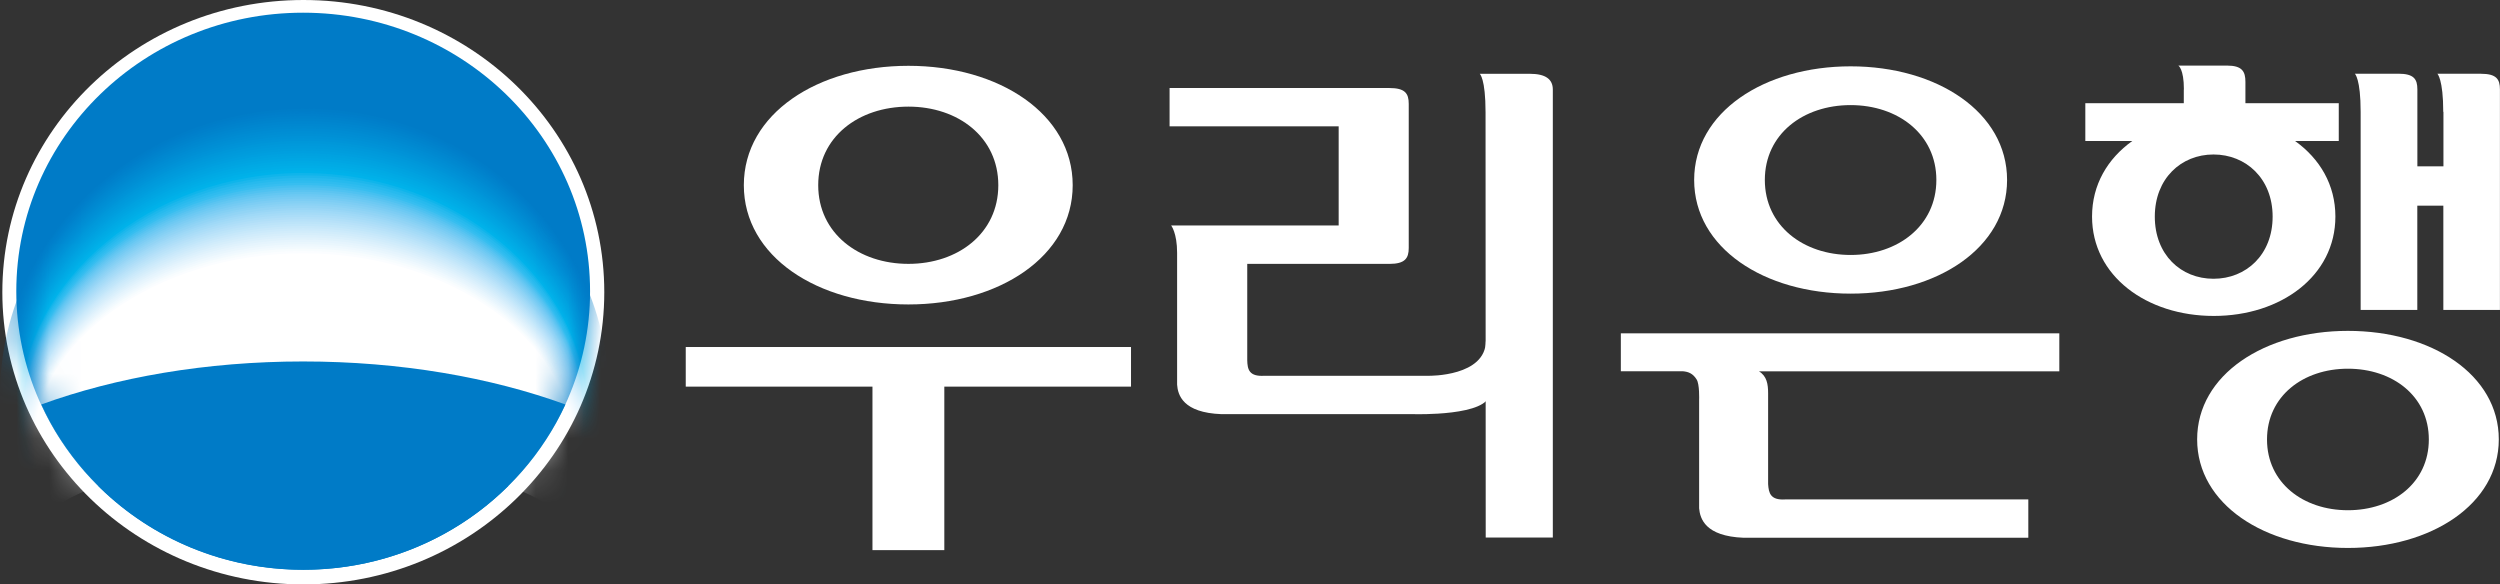 <svg width="77" height="18" viewBox="0 0 77 18" fill="none" xmlns="http://www.w3.org/2000/svg">
<rect x="0" y="0" width="77" height="18" fill="#333333" stroke="none"/>
<g clip-path="url(#clip0_3967_31420)">
<path d="M18.612 9C18.612 13.97 14.46 18 9.346 18C4.231 18 0.072 13.97 0.072 9C0.072 4.03 4.219 0 9.346 0C14.473 0 18.612 4.028 18.612 9Z" fill="white"/>
<path d="M9.341 17.549C14.219 17.549 18.174 13.706 18.174 8.971C18.174 4.235 14.219 0.391 9.335 0.391C4.452 0.391 0.502 4.23 0.502 8.971C0.502 13.711 4.462 17.549 9.341 17.549Z" fill="#007BC7"/>
<mask id="mask0_3967_31420" style="mask-type:luminance" maskUnits="userSpaceOnUse" x="0" y="0" width="19" height="18">
<path d="M9.346 17.544C14.222 17.544 18.18 13.704 18.18 8.971C18.18 4.238 14.222 0.398 9.334 0.398C4.445 0.398 0.5 4.238 0.5 8.971C0.5 13.704 4.458 17.544 9.346 17.544Z" fill="white"/>
</mask>
<g mask="url(#mask0_3967_31420)">
<path d="M9.377 13.111C13.264 13.111 16.593 14.16 18.017 15.654C18.494 14.588 18.753 13.416 18.753 12.181C18.753 7.26 14.554 3.273 9.374 3.273C4.194 3.273 0 7.26 0 12.183C0 13.416 0.262 14.588 0.742 15.654C2.163 14.16 5.494 13.111 9.374 13.111H9.377Z" fill="#007BC7"/>
<path d="M9.377 3.353C4.218 3.353 0.031 7.314 0.023 12.194L0.028 12.514C0.071 13.622 0.325 14.676 0.758 15.641C2.178 14.161 5.503 13.121 9.375 13.121C13.247 13.121 16.569 14.164 17.99 15.641C18.427 14.676 18.681 13.619 18.724 12.514L18.729 12.189C18.724 7.309 14.535 3.348 9.375 3.348L9.377 3.353Z" fill="#007DC8"/>
<path d="M9.373 3.426C4.234 3.426 0.054 7.368 0.047 12.201V12.523C0.09 13.624 0.344 14.674 0.781 15.636C2.194 14.164 5.513 13.131 9.373 13.131C13.233 13.131 16.547 14.164 17.968 15.636C18.408 14.674 18.662 13.622 18.702 12.523L18.707 12.201C18.692 7.363 14.518 3.426 9.373 3.426Z" fill="#007ECA"/>
<path d="M9.374 3.5C4.249 3.5 0.083 7.413 0.07 12.21L0.075 12.527C0.113 13.625 0.37 14.668 0.8 15.622C2.213 14.165 5.517 13.139 9.372 13.139C13.226 13.139 16.528 14.162 17.946 15.622C18.379 14.668 18.635 13.625 18.673 12.527L18.678 12.207C18.66 7.413 14.499 3.502 9.372 3.502L9.374 3.5Z" fill="#0080CB"/>
<path d="M9.373 3.578C4.264 3.578 0.118 7.467 0.09 12.217L0.097 12.537C0.133 13.625 0.389 14.663 0.824 15.612C2.235 14.165 5.529 13.152 9.373 13.152C13.218 13.152 16.507 14.165 17.923 15.612C18.363 14.663 18.612 13.625 18.652 12.534V12.214C18.632 7.464 14.483 3.578 9.373 3.578Z" fill="#0082CC"/>
<path d="M9.37 3.652C4.281 3.652 0.147 7.516 0.119 12.225V12.54C0.159 13.624 0.408 14.654 0.843 15.601C2.254 14.166 5.54 13.158 9.37 13.158C13.2 13.158 16.489 14.166 17.894 15.601C18.334 14.654 18.586 13.624 18.626 12.54V12.225C18.598 7.516 14.464 3.652 9.37 3.652Z" fill="#0084CD"/>
<path d="M9.37 3.73C4.296 3.73 0.172 7.57 0.137 12.232V12.55C0.174 13.624 0.428 14.652 0.866 15.591C2.269 14.168 5.548 13.172 9.37 13.172C13.192 13.172 16.474 14.168 17.874 15.591C18.312 14.654 18.568 13.626 18.598 12.547V12.23C18.568 7.568 14.442 3.73 9.37 3.73Z" fill="#0086CF"/>
<path d="M9.368 3.809C4.307 3.809 0.203 7.619 0.16 12.242V12.555C0.198 13.629 0.452 14.649 0.887 15.579C2.282 14.168 5.556 13.18 9.371 13.18C13.185 13.18 16.454 14.168 17.852 15.579C18.292 14.649 18.544 13.626 18.577 12.555V12.24C18.539 7.619 14.428 3.806 9.373 3.809H9.368Z" fill="#0088D0"/>
<path d="M9.367 3.883C4.328 3.883 0.231 7.674 0.184 12.253V12.563C0.216 13.63 0.47 14.64 0.908 15.568C2.301 14.169 5.562 13.19 9.367 13.19C13.171 13.19 16.43 14.169 17.828 15.568C18.266 14.64 18.512 13.625 18.545 12.561L18.55 12.248C18.499 7.669 14.408 3.883 9.367 3.883Z" fill="#008AD1"/>
<path d="M9.367 3.957C4.348 3.957 0.262 7.721 0.209 12.259V12.569C0.242 13.628 0.493 14.639 0.936 15.557C2.319 14.173 5.575 13.199 9.369 13.199C13.164 13.199 16.415 14.173 17.806 15.557C18.246 14.639 18.5 13.626 18.53 12.569V12.257C18.477 7.724 14.393 3.957 9.369 3.957H9.367Z" fill="#008CD3"/>
<path d="M9.366 4.035C4.359 4.035 0.286 7.772 0.23 12.266V12.576C0.261 13.628 0.515 14.629 0.95 15.547C2.338 14.173 5.584 13.209 9.366 13.209C13.148 13.209 16.391 14.173 17.779 15.547C18.214 14.629 18.468 13.626 18.498 12.574V12.264C18.438 7.772 14.367 4.033 9.366 4.038V4.035Z" fill="#008ED4"/>
<path d="M9.364 4.113C4.375 4.113 0.319 7.824 0.254 12.274V12.581C0.287 13.628 0.533 14.627 0.973 15.537C2.354 14.173 5.597 13.216 9.367 13.216C13.136 13.216 16.375 14.173 17.76 15.537C18.2 14.624 18.449 13.628 18.479 12.579V12.271C18.414 7.824 14.353 4.113 9.367 4.113H9.364Z" fill="#0090D5"/>
<path d="M9.359 4.188C4.391 4.188 0.345 7.873 0.279 12.282V12.585C0.302 13.627 0.553 14.618 0.993 15.521C2.374 14.171 5.6 13.227 9.362 13.227C13.123 13.227 16.357 14.171 17.738 15.521C18.173 14.618 18.427 13.627 18.452 12.585V12.277C18.381 7.871 14.343 4.188 9.364 4.188H9.359Z" fill="#0092D7"/>
<path d="M9.359 4.262C4.408 4.262 0.372 7.926 0.299 12.293V12.595C0.324 13.628 0.573 14.617 1.013 15.512C2.388 14.175 5.607 13.235 9.359 13.235C13.11 13.235 16.334 14.175 17.707 15.512C18.147 14.612 18.398 13.628 18.424 12.595V12.29C18.346 7.926 14.317 4.264 9.359 4.264V4.262Z" fill="#0094D8"/>
<path d="M9.359 4.336C4.425 4.336 0.405 7.973 0.324 12.299V12.596C0.344 13.626 0.596 14.605 1.036 15.501C2.409 14.173 5.622 13.243 9.361 13.243C13.101 13.243 16.317 14.173 17.69 15.501C18.13 14.605 18.376 13.624 18.404 12.596V12.294C18.318 7.973 14.305 4.336 9.361 4.336H9.359Z" fill="#0097D9"/>
<path d="M9.358 4.414C4.437 4.414 0.432 8.029 0.344 12.311V12.606C0.369 13.629 0.618 14.603 1.058 15.491C2.421 14.176 5.629 13.255 9.358 13.255C13.087 13.255 16.291 14.176 17.661 15.491C18.101 14.603 18.35 13.629 18.373 12.606V12.303C18.28 8.027 14.279 4.414 9.358 4.414Z" fill="#0099DB"/>
<path d="M9.357 4.492C4.457 4.492 0.464 8.08 0.373 12.318V12.613C0.391 13.629 0.637 14.598 1.08 15.482C2.44 14.176 5.636 13.265 9.36 13.265C13.084 13.265 16.28 14.178 17.643 15.482C18.08 14.598 18.332 13.629 18.352 12.608V12.313C18.256 8.078 14.268 4.492 9.36 4.492H9.357Z" fill="#009BDC"/>
<path d="M9.357 4.57C4.474 4.57 0.491 8.132 0.391 12.325V12.616C0.413 13.629 0.657 14.593 1.1 15.469C2.458 14.178 5.646 13.273 9.36 13.273C13.074 13.273 16.257 14.178 17.62 15.469C18.06 14.591 18.304 13.629 18.329 12.616V12.32C18.224 8.129 14.251 4.568 9.362 4.57H9.357Z" fill="#009DDD"/>
<path d="M9.356 4.641C4.483 4.641 0.52 8.183 0.414 12.335V12.623C0.429 13.626 0.678 14.585 1.116 15.457C2.473 14.178 5.652 13.282 9.356 13.282C13.06 13.282 16.238 14.178 17.591 15.457C18.033 14.585 18.28 13.626 18.297 12.623V12.33C18.187 8.18 14.229 4.641 9.356 4.641Z" fill="#009FDF"/>
<path d="M9.351 4.719C4.5 4.719 0.55 8.234 0.439 12.342V12.633C0.452 13.628 0.701 14.583 1.141 15.449C2.494 14.185 5.667 13.292 9.353 13.292C13.04 13.292 16.221 14.182 17.571 15.449C18.011 14.583 18.26 13.628 18.277 12.633L18.273 12.34C18.162 8.231 14.211 4.721 9.356 4.721L9.351 4.719Z" fill="#00A2E0"/>
<path d="M9.352 4.797C4.519 4.797 0.579 8.283 0.461 12.352V12.64C0.471 13.628 0.72 14.578 1.157 15.437C2.505 14.183 5.676 13.304 9.35 13.304C13.024 13.304 16.194 14.183 17.55 15.437C17.99 14.578 18.231 13.628 18.251 12.637V12.347C18.128 8.285 14.19 4.797 9.352 4.799V4.797Z" fill="#00A4E1"/>
<path d="M9.351 4.871C4.533 4.871 0.61 8.337 0.484 12.358V12.643C0.497 13.629 0.743 14.569 1.181 15.424C2.524 14.184 5.677 13.315 9.351 13.315C13.024 13.315 16.178 14.186 17.523 15.424C17.965 14.572 18.209 13.629 18.219 12.643V12.353C18.094 8.335 14.174 4.871 9.351 4.871Z" fill="#00A6E3"/>
<path d="M9.351 4.949C4.548 4.949 0.633 8.389 0.507 12.367L0.502 12.653C0.517 13.629 0.758 14.567 1.198 15.414C2.544 14.184 5.687 13.324 9.351 13.324C13.014 13.324 16.157 14.186 17.5 15.414C17.943 14.564 18.184 13.629 18.197 12.651V12.363C18.063 8.386 14.153 4.949 9.351 4.952V4.949Z" fill="#00A9E4"/>
<path d="M9.35 5.023C4.57 5.023 0.662 8.438 0.531 12.371V12.654C0.534 13.626 0.785 14.56 1.223 15.4C2.555 14.182 5.696 13.328 9.347 13.328C12.998 13.328 16.139 14.182 17.472 15.4C17.914 14.556 18.163 13.626 18.166 12.654V12.366C18.032 8.436 14.132 5.023 9.345 5.023H9.35Z" fill="#00ABE5"/>
<path d="M9.349 5.098C4.579 5.098 0.694 8.486 0.553 12.382V12.662C0.56 13.627 0.799 14.552 1.244 15.389C2.577 14.183 5.708 13.338 9.349 13.338C12.99 13.338 16.12 14.183 17.458 15.389C17.893 14.552 18.137 13.627 18.144 12.662V12.374C17.999 8.488 14.119 5.098 9.349 5.098Z" fill="#00ADE7"/>
<path d="M9.35 5.176C4.597 5.176 0.72 8.539 0.574 12.389V12.67C0.579 13.629 0.826 14.549 1.266 15.382C2.596 14.185 5.714 13.351 9.347 13.351C12.981 13.351 16.099 14.188 17.427 15.382C17.869 14.549 18.116 13.629 18.118 12.67V12.386C17.962 8.539 14.095 5.176 9.345 5.176H9.35Z" fill="#00B0E8"/>
<path d="M9.349 5.25C4.611 5.25 0.752 8.592 0.603 12.397L0.596 12.675C0.606 13.627 0.845 14.545 1.285 15.368C2.612 14.187 5.72 13.359 9.349 13.359C12.977 13.359 16.075 14.187 17.41 15.368C17.848 14.543 18.092 13.627 18.097 12.675L18.092 12.392C17.941 8.589 14.084 5.25 9.349 5.25Z" fill="#00B2EA"/>
<path d="M9.347 5.328C4.632 5.328 0.782 8.645 0.621 12.409V12.685C0.621 13.632 0.865 14.543 1.308 15.361C2.633 14.189 5.733 13.371 9.347 13.371C12.96 13.371 16.058 14.189 17.383 15.361C17.828 14.538 18.067 13.632 18.075 12.685L18.067 12.407C17.911 8.645 14.064 5.331 9.347 5.331V5.328Z" fill="#0FB5EB"/>
<path d="M9.347 5.402C4.642 5.402 0.807 8.693 0.646 12.413L0.639 12.686C0.646 13.629 0.888 14.532 1.33 15.347C2.648 14.188 5.746 13.377 9.347 13.377C12.947 13.377 16.043 14.185 17.358 15.347C17.803 14.529 18.044 13.629 18.047 12.686V12.411C17.876 8.69 14.049 5.402 9.347 5.402Z" fill="#1DB7EC"/>
<path d="M9.347 5.479C4.658 5.479 0.838 8.745 0.67 12.424L0.662 12.695C0.665 13.63 0.909 14.528 1.351 15.336C2.669 14.188 5.752 13.388 9.347 13.388C12.943 13.388 16.023 14.188 17.341 15.336C17.779 14.528 18.02 13.632 18.022 12.695L18.017 12.416C17.846 8.74 14.029 5.477 9.347 5.477V5.479Z" fill="#27BAEE"/>
<path d="M9.341 5.555C4.679 5.555 0.867 8.799 0.693 12.431L0.686 12.702C0.686 13.634 0.932 14.523 1.367 15.329C2.68 14.191 5.757 13.398 9.338 13.398C12.919 13.398 15.999 14.191 17.309 15.329C17.754 14.523 17.985 13.632 17.993 12.702L17.985 12.429C17.807 8.799 14.008 5.557 9.336 5.557L9.341 5.555Z" fill="#2FBCEF"/>
<path d="M9.336 13.407C12.915 13.407 15.987 14.191 17.292 15.319C17.732 14.516 17.971 13.632 17.971 12.709C17.971 9.009 14.111 5.633 9.336 5.633C4.561 5.633 0.709 9.011 0.709 12.707C0.709 13.632 0.95 14.516 1.39 15.319C2.703 14.191 5.763 13.407 9.336 13.407Z" fill="#37BEF0"/>
<path d="M9.336 13.431C12.907 13.431 15.977 14.205 17.277 15.326C17.722 14.53 17.963 13.653 17.963 12.736C17.963 9.06 14.104 5.703 9.336 5.703C4.569 5.703 0.719 9.062 0.719 12.736C0.719 13.653 0.96 14.532 1.4 15.326C2.705 14.205 5.775 13.431 9.336 13.431Z" fill="#45C0F0"/>
<path d="M9.337 13.453C12.905 13.453 15.963 14.227 17.27 15.337C17.71 14.549 17.952 13.675 17.952 12.762C17.952 9.113 14.097 5.773 9.337 5.773C4.577 5.773 0.732 9.11 0.732 12.76C0.732 13.672 0.974 14.544 1.411 15.335C2.719 14.224 5.779 13.45 9.337 13.45V13.453Z" fill="#50C2F1"/>
<path d="M9.337 13.472C12.9 13.472 15.955 14.241 17.26 15.344C17.7 14.561 17.944 13.697 17.944 12.788C17.944 9.161 14.094 5.844 9.337 5.844C4.579 5.844 0.742 9.161 0.742 12.788C0.742 13.692 0.986 14.561 1.424 15.347C2.726 14.243 5.784 13.472 9.334 13.472H9.337Z" fill="#5BC4F1"/>
<path d="M9.337 13.492C12.897 13.492 15.945 14.258 17.245 15.352C17.685 14.571 17.926 13.712 17.926 12.813C17.926 9.213 14.084 5.91 9.334 5.91C4.584 5.91 0.752 9.213 0.752 12.813C0.752 13.712 0.996 14.576 1.431 15.352C2.731 14.256 5.786 13.492 9.334 13.492H9.337Z" fill="#64C7F2"/>
<path d="M9.337 13.516C12.884 13.516 15.94 14.275 17.237 15.361C17.675 14.588 17.914 13.733 17.914 12.84C17.914 9.259 14.076 5.98 9.337 5.98C4.597 5.98 0.77 9.259 0.77 12.84C0.77 13.731 1.003 14.59 1.441 15.361C2.746 14.273 5.794 13.516 9.337 13.516Z" fill="#6DC9F3"/>
<path d="M9.337 13.535C12.885 13.535 15.932 14.289 17.227 15.371C17.665 14.602 17.906 13.752 17.906 12.864C17.906 9.31 14.069 6.051 9.337 6.051C4.604 6.051 0.777 9.31 0.777 12.866C0.777 13.752 1.021 14.604 1.451 15.373C2.754 14.292 5.801 13.537 9.337 13.537V13.535Z" fill="#75CBF3"/>
<path d="M9.336 13.556C12.879 13.556 15.921 14.308 17.216 15.382C17.651 14.618 17.89 13.776 17.89 12.893C17.89 9.365 14.066 6.121 9.336 6.121C4.606 6.121 0.789 9.365 0.789 12.893C0.789 13.776 1.03 14.621 1.465 15.382C2.76 14.311 5.803 13.561 9.336 13.556Z" fill="#7DCDF4"/>
<path d="M9.336 13.583C12.876 13.583 15.911 14.327 17.204 15.389C17.641 14.632 17.878 13.798 17.878 12.919C17.878 9.414 14.055 6.191 9.336 6.191C4.616 6.191 0.799 9.414 0.799 12.919C0.799 13.798 1.038 14.635 1.473 15.392C2.768 14.325 5.803 13.583 9.336 13.583Z" fill="#84D0F4"/>
<path d="M9.336 13.602C12.869 13.602 15.901 14.341 17.191 15.401C17.626 14.649 17.867 13.814 17.867 12.948C17.867 9.464 14.05 6.262 9.336 6.262C4.621 6.262 0.816 9.464 0.816 12.945C0.816 13.819 1.05 14.649 1.485 15.401C2.775 14.344 5.81 13.602 9.336 13.602Z" fill="#8BD2F5"/>
<path d="M9.336 13.622C12.866 13.622 15.894 14.357 17.179 15.406C17.616 14.659 17.86 13.834 17.86 12.97C17.86 9.511 14.046 6.328 9.336 6.328C4.626 6.328 0.824 9.514 0.824 12.973C0.824 13.834 1.063 14.662 1.498 15.409C2.791 14.359 5.818 13.627 9.336 13.624V13.622Z" fill="#92D4F5"/>
<path d="M9.336 13.646C12.864 13.646 15.878 14.379 17.173 15.418C17.603 14.676 17.845 13.859 17.845 13.002C17.845 9.565 14.035 6.406 9.336 6.406C4.636 6.406 0.834 9.565 0.834 13.002C0.834 13.859 1.075 14.679 1.508 15.423C2.798 14.379 5.825 13.651 9.336 13.646Z" fill="#99D6F6"/>
<path d="M9.337 13.67C12.858 13.67 15.875 14.395 17.163 15.43C17.595 14.69 17.831 13.877 17.831 13.025C17.831 9.618 14.034 6.469 9.337 6.469C4.64 6.469 0.846 9.618 0.846 13.025C0.846 13.88 1.085 14.695 1.52 15.43C2.81 14.392 5.83 13.67 9.337 13.67Z" fill="#9FD9F7"/>
<path d="M9.337 13.689C12.853 13.689 15.865 14.409 17.152 15.439C17.587 14.707 17.824 13.899 17.824 13.049C17.824 9.666 14.027 6.539 9.337 6.539C4.648 6.539 0.863 9.666 0.863 13.049C0.863 13.899 1.097 14.707 1.532 15.439C2.817 14.409 5.829 13.689 9.335 13.689H9.337Z" fill="#A5DBF7"/>
<path d="M9.337 13.71C12.845 13.71 15.855 14.425 17.137 15.446C17.57 14.718 17.808 13.918 17.808 13.076C17.808 9.717 14.019 6.609 9.337 6.609C4.655 6.609 0.873 9.717 0.873 13.076C0.873 13.918 1.112 14.718 1.539 15.446C2.829 14.425 5.837 13.71 9.337 13.71Z" fill="#ABDDF8"/>
<path d="M9.337 13.734C12.842 13.734 15.845 14.444 17.132 15.46C17.56 14.738 17.801 13.942 17.801 13.104C17.801 9.77 14.012 6.68 9.337 6.68C4.663 6.68 0.881 9.77 0.881 13.104C0.881 13.942 1.122 14.738 1.552 15.46C2.837 14.444 5.845 13.734 9.337 13.734Z" fill="#B1DFF8"/>
<path d="M9.337 13.753C12.835 13.753 15.835 14.459 17.122 15.464C17.552 14.747 17.786 13.958 17.786 13.128C17.786 9.818 14.007 6.75 9.337 6.75C4.668 6.75 0.898 9.816 0.898 13.128C0.898 13.958 1.137 14.752 1.562 15.464C2.845 14.459 5.85 13.753 9.337 13.753Z" fill="#B7E1F9"/>
<path d="M9.341 13.78C12.831 13.78 15.828 14.478 17.105 15.476C17.538 14.763 17.774 13.977 17.774 13.157C17.774 9.867 14 6.82 9.341 6.82C4.681 6.82 0.904 9.869 0.904 13.157C0.904 13.977 1.143 14.766 1.571 15.476C2.851 14.478 5.848 13.78 9.341 13.78Z" fill="#BCE4F9"/>
<path d="M9.341 13.799C12.826 13.799 15.824 14.492 17.098 15.485C17.526 14.78 17.765 13.999 17.765 13.184C17.765 9.917 13.991 6.891 9.341 6.891C4.692 6.891 0.92 9.917 0.92 13.181C0.92 14.001 1.151 14.78 1.579 15.485C2.864 14.492 5.853 13.801 9.341 13.799Z" fill="#C1E6FA"/>
<path d="M9.342 13.823C12.819 13.823 15.809 14.511 17.086 15.495C17.514 14.794 17.75 14.023 17.75 13.21C17.75 9.968 13.986 6.961 9.342 6.961C4.697 6.961 0.936 9.968 0.936 13.21C0.936 14.023 1.167 14.794 1.592 15.495C2.874 14.511 5.864 13.823 9.344 13.823H9.342Z" fill="#C7E8FA"/>
<path d="M9.341 13.842C12.816 13.842 15.798 14.525 17.076 15.504C17.503 14.808 17.74 14.039 17.74 13.236C17.74 10.019 13.983 7.031 9.341 7.031C4.699 7.031 0.938 10.017 0.938 13.236C0.938 14.042 1.179 14.808 1.604 15.504C2.879 14.525 5.866 13.842 9.341 13.842Z" fill="#CCEAFB"/>
<path d="M9.342 13.862C12.815 13.862 15.789 14.545 17.062 15.512C17.492 14.821 17.728 14.059 17.728 13.261C17.728 10.068 13.974 7.098 9.342 7.098C4.71 7.098 0.951 10.068 0.951 13.264C0.951 14.064 1.188 14.823 1.612 15.514C2.89 14.545 5.872 13.864 9.342 13.864V13.862Z" fill="#D1ECFB"/>
<path d="M9.341 13.888C12.808 13.888 15.783 14.562 17.053 15.524C17.475 14.838 17.717 14.083 17.717 13.29C17.717 10.122 13.965 7.168 9.341 7.168C4.717 7.168 0.965 10.122 0.965 13.29C0.965 14.083 1.199 14.84 1.621 15.524C2.893 14.562 5.876 13.888 9.341 13.888Z" fill="#D6EEFB"/>
<path d="M9.342 13.91C12.802 13.91 15.777 14.578 17.044 15.533C17.469 14.852 17.708 14.105 17.708 13.316C17.708 10.172 13.962 7.238 9.345 7.238C4.728 7.238 0.977 10.172 0.977 13.316C0.977 14.102 1.213 14.852 1.635 15.533C2.908 14.578 5.882 13.91 9.342 13.91Z" fill="#DBF0FC"/>
<path d="M9.341 13.929C12.796 13.929 15.766 14.593 17.028 15.542C17.458 14.871 17.692 14.124 17.692 13.343C17.692 10.221 13.95 7.309 9.341 7.309C4.732 7.309 0.99 10.223 0.99 13.343C0.99 14.124 1.224 14.871 1.647 15.547C2.914 14.595 5.889 13.931 9.344 13.931L9.341 13.929Z" fill="#E0F2FC"/>
<path d="M9.341 13.953C12.793 13.953 15.753 14.609 17.023 15.551C17.44 14.88 17.679 14.145 17.679 13.369C17.679 10.271 13.945 7.379 9.341 7.379C4.737 7.379 1 10.271 1 13.367C1 14.145 1.234 14.883 1.654 15.551C2.924 14.609 5.888 13.953 9.341 13.953Z" fill="#E5F4FD"/>
<path d="M9.342 13.976C12.789 13.976 15.741 14.628 17.014 15.563C17.428 14.902 17.67 14.167 17.67 13.398C17.67 10.327 13.941 7.449 9.342 7.449C4.743 7.449 1.014 10.325 1.014 13.396C1.014 14.167 1.245 14.899 1.665 15.561C2.935 14.628 5.894 13.974 9.342 13.974V13.976Z" fill="#E9F6FD"/>
<path d="M9.342 13.998C12.786 13.998 15.739 14.645 17.001 15.572C17.423 14.913 17.66 14.188 17.66 13.422C17.66 10.373 13.931 7.52 9.342 7.52C4.752 7.52 1.023 10.376 1.023 13.419C1.023 14.186 1.252 14.913 1.677 15.57C2.947 14.642 5.899 13.995 9.342 13.995V13.998Z" fill="#EEF8FE"/>
<path d="M9.341 14.017C12.776 14.017 15.726 14.659 16.99 15.579C17.413 14.923 17.647 14.203 17.647 13.443C17.647 10.421 13.93 7.59 9.344 7.59C4.757 7.59 1.033 10.424 1.033 13.443C1.033 14.205 1.267 14.923 1.687 15.579C2.952 14.661 5.904 14.017 9.341 14.017Z" fill="#F2FAFE"/>
<path d="M9.341 14.037C12.776 14.037 15.718 14.677 16.975 15.587C17.398 14.94 17.634 14.223 17.634 13.473C17.634 10.473 13.92 7.656 9.341 7.656C4.762 7.656 1.043 10.476 1.043 13.473C1.043 14.225 1.279 14.94 1.699 15.587C2.962 14.674 5.914 14.035 9.343 14.035L9.341 14.037Z" fill="#F7FCFE"/>
<path d="M9.341 14.06C12.774 14.06 15.711 14.692 16.968 15.6C17.383 14.953 17.624 14.245 17.624 13.501C17.624 10.523 13.913 7.73 9.341 7.73C4.77 7.73 1.059 10.523 1.059 13.499C1.059 14.243 1.292 14.953 1.71 15.6C2.967 14.692 5.914 14.062 9.341 14.06Z" fill="#FBFDFF"/>
<path d="M9.341 14.082C12.76 14.082 15.7 14.711 16.957 15.61C17.377 14.97 17.608 14.267 17.608 13.527C17.608 10.574 13.907 7.801 9.341 7.801C4.774 7.801 1.07 10.576 1.07 13.525C1.07 14.267 1.302 14.968 1.719 15.607C2.979 14.709 5.921 14.082 9.341 14.079V14.082Z" fill="white"/>
</g>
<path d="M9.336 11.133C6.346 11.133 3.567 11.623 1.271 12.458C2.647 15.458 5.745 17.548 9.341 17.548C12.936 17.548 16.034 15.458 17.415 12.458C15.119 11.623 12.333 11.133 9.336 11.133Z" fill="#007BC7"/>
<path d="M49.924 11.435H51.835C52.001 11.45 52.14 11.501 52.255 11.686C52.351 11.83 52.333 12.314 52.333 12.314V15.655C52.361 15.97 52.517 16.517 53.704 16.563H62.472V15.382H54.994C54.526 15.414 54.476 15.184 54.458 14.908V12.114C54.458 11.835 54.42 11.584 54.176 11.437H63.427V10.266H49.922V11.437L49.924 11.435Z" fill="white"/>
<path d="M57 9.044C59.66 9.044 61.818 7.633 61.818 5.543C61.818 3.454 59.658 2.043 57 2.043C54.342 2.043 52.18 3.451 52.18 5.543C52.18 7.635 54.337 9.044 57 9.044ZM57 3.237C58.453 3.237 59.64 4.132 59.64 5.543C59.64 6.954 58.453 7.853 57 7.853C55.547 7.853 54.357 6.957 54.357 5.543C54.357 4.13 55.539 3.237 57 3.237Z" fill="white"/>
<path d="M21.121 11.908H26.872V16.944H29.085V11.908H34.835V10.688H21.121V11.908Z" fill="white"/>
<path d="M27.98 9.377C30.773 9.377 33.039 7.896 33.039 5.704C33.039 3.511 30.773 2.027 27.98 2.027C25.186 2.027 22.91 3.504 22.91 5.704C22.91 7.903 25.181 9.377 27.98 9.377ZM27.98 3.284C29.508 3.284 30.748 4.222 30.748 5.704C30.748 7.185 29.508 8.127 27.98 8.127C26.451 8.127 25.201 7.188 25.201 5.704C25.201 4.219 26.446 3.284 27.98 3.284Z" fill="white"/>
<path d="M67.261 2.754V3.179H64.228V4.343H65.674C64.912 4.888 64.435 5.691 64.435 6.67C64.435 8.498 66.114 9.731 68.184 9.731C70.253 9.731 71.93 8.498 71.93 6.67C71.93 5.691 71.45 4.888 70.688 4.343H72.034V3.179H69.159V2.52C69.159 2.198 69.054 2.02 68.594 2.02H67.093C67.093 2.02 67.264 2.117 67.264 2.752L67.261 2.754ZM66.368 6.672C66.368 5.5 67.178 4.758 68.176 4.758C69.175 4.758 69.997 5.5 69.997 6.672C69.997 7.844 69.182 8.586 68.176 8.586C67.171 8.586 66.368 7.844 66.368 6.672Z" fill="white"/>
<path d="M72.316 10.191C69.751 10.191 67.672 11.539 67.672 13.533C67.672 15.527 69.751 16.877 72.316 16.877C74.881 16.877 76.963 15.53 76.963 13.533C76.963 11.536 74.884 10.191 72.316 10.191ZM72.316 15.715C70.938 15.715 69.824 14.871 69.824 13.536C69.824 12.2 70.938 11.356 72.316 11.356C73.694 11.356 74.808 12.198 74.808 13.536C74.808 14.873 73.694 15.715 72.316 15.715Z" fill="white"/>
<path d="M75.258 3.444V5.123H74.455V2.753C74.455 2.436 74.347 2.27 73.87 2.27H72.529C72.529 2.27 72.708 2.423 72.708 3.444V9.546H74.453V6.334H75.255V9.546H76.998V2.755C76.998 2.438 76.889 2.272 76.412 2.272H75.072C75.072 2.272 75.252 2.443 75.252 3.446L75.258 3.444Z" fill="white"/>
<path d="M45.762 16.556H47.827V2.759C47.827 2.444 47.61 2.273 47.12 2.273H45.576C45.576 2.273 45.755 2.413 45.755 3.46L45.76 16.556H45.762Z" fill="white"/>
<path d="M45.765 10.495C45.765 11.599 44.017 11.574 44.017 11.574H38.945C38.47 11.604 38.422 11.377 38.415 11.098V8.128H42.793C43.275 8.128 43.389 7.954 43.389 7.639V3.197C43.389 2.877 43.275 2.711 42.793 2.711H36.023V3.892H41.231V6.944H36.071C36.071 6.944 36.255 7.171 36.255 7.788V11.848C36.277 12.165 36.433 12.712 37.623 12.756H43.562C43.562 12.756 45.88 12.824 45.88 12.111" fill="white"/>
</g>
<defs>
<clipPath id="clip0_3967_31420">
<rect width="77" height="18" fill="white"/>
</clipPath>
</defs>
</svg>
